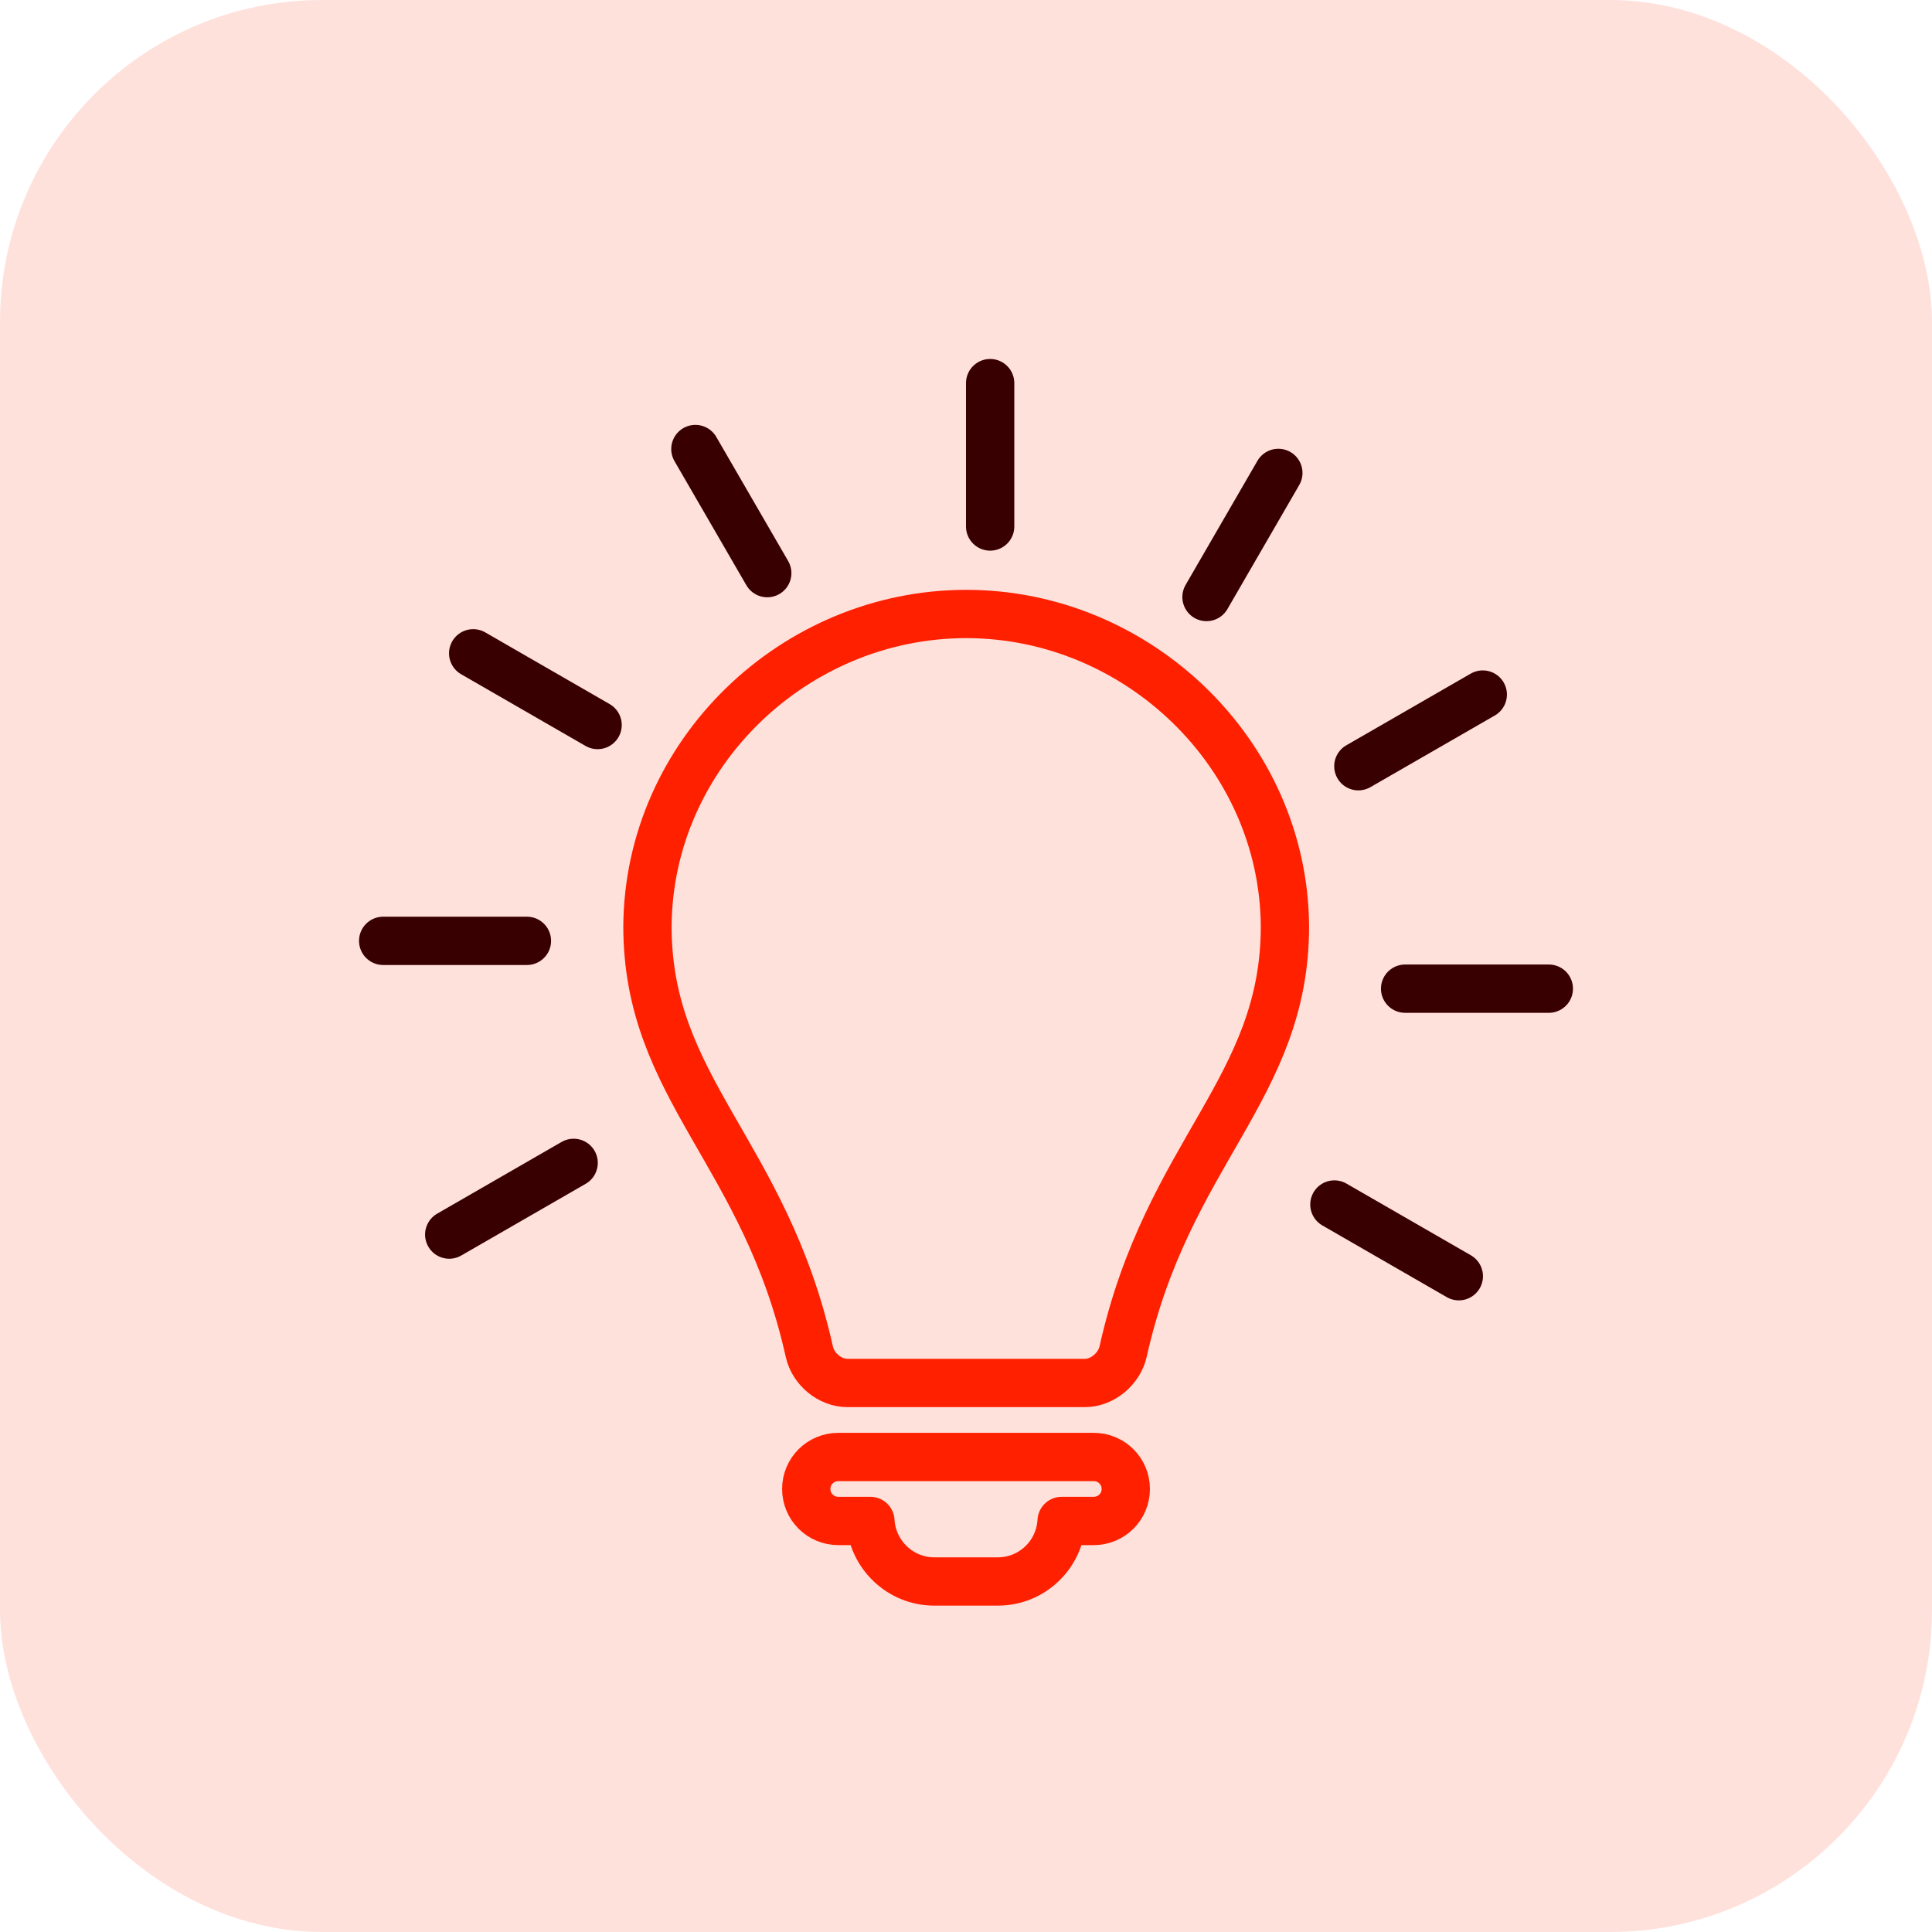 <svg width="60" height="60" viewBox="0 0 60 60" fill="none" xmlns="http://www.w3.org/2000/svg">
<rect width="60" height="60" rx="10" fill="#FFE1DC"/>
<g clip-path="url(#clip0_6884_11445)">
<path d="M33.966 45.248H26.035C25.483 45.248 25.039 45.691 25.039 46.241C25.039 46.792 25.483 47.235 26.035 47.235H27.031C27.091 48.276 27.955 49.114 29.011 49.114H30.99C32.046 49.114 32.91 48.288 32.97 47.235H33.966C34.518 47.235 34.962 46.792 34.962 46.241C34.962 45.691 34.518 45.248 33.966 45.248Z" stroke="#FF2000" stroke-width="1.5" stroke-linecap="round" stroke-linejoin="round"/>
<path d="M18.559 22.516L14.695 20.289" stroke="#380000" stroke-width="1.5" stroke-linecap="round" stroke-linejoin="round"/>
<path d="M41.441 37.407L45.305 39.634" stroke="#380000" stroke-width="1.5" stroke-linecap="round" stroke-linejoin="round"/>
<path d="M16.364 29.219H11.9" stroke="#380000" stroke-width="1.5" stroke-linecap="round" stroke-linejoin="round"/>
<path d="M43.637 30.704H48.1" stroke="#380000" stroke-width="1.5" stroke-linecap="round" stroke-linejoin="round"/>
<path d="M17.815 36.114L13.951 38.341" stroke="#380000" stroke-width="1.5" stroke-linecap="round" stroke-linejoin="round"/>
<path d="M42.185 23.796L46.049 21.57" stroke="#380000" stroke-width="1.5" stroke-linecap="round" stroke-linejoin="round"/>
<path d="M37.469 18.541L39.7 14.687" stroke="#380000" stroke-width="1.5" stroke-linecap="round" stroke-linejoin="round"/>
<path d="M30.75 16.351V11.898" stroke="#380000" stroke-width="1.5" stroke-linecap="round" stroke-linejoin="round"/>
<path d="M23.828 17.799L21.596 13.945" stroke="#380000" stroke-width="1.5" stroke-linecap="round" stroke-linejoin="round"/>
<path d="M30.006 19.068C24.679 19.068 20.143 23.402 20.107 28.765C20.107 33.816 23.755 35.779 25.135 41.98C25.255 42.519 25.771 42.95 26.323 42.95H33.69C34.242 42.95 34.758 42.507 34.878 41.98C36.258 35.779 39.905 33.816 39.905 28.765C39.869 23.414 35.334 19.068 30.006 19.068Z" stroke="#FF2000" stroke-width="1.5" stroke-linecap="round" stroke-linejoin="round"/>
</g>
<defs>
<clipPath id="clip0_6884_11445">
<rect width="38" height="39" fill="white" transform="translate(11 11)"/>
</clipPath>
</defs>
</svg>
